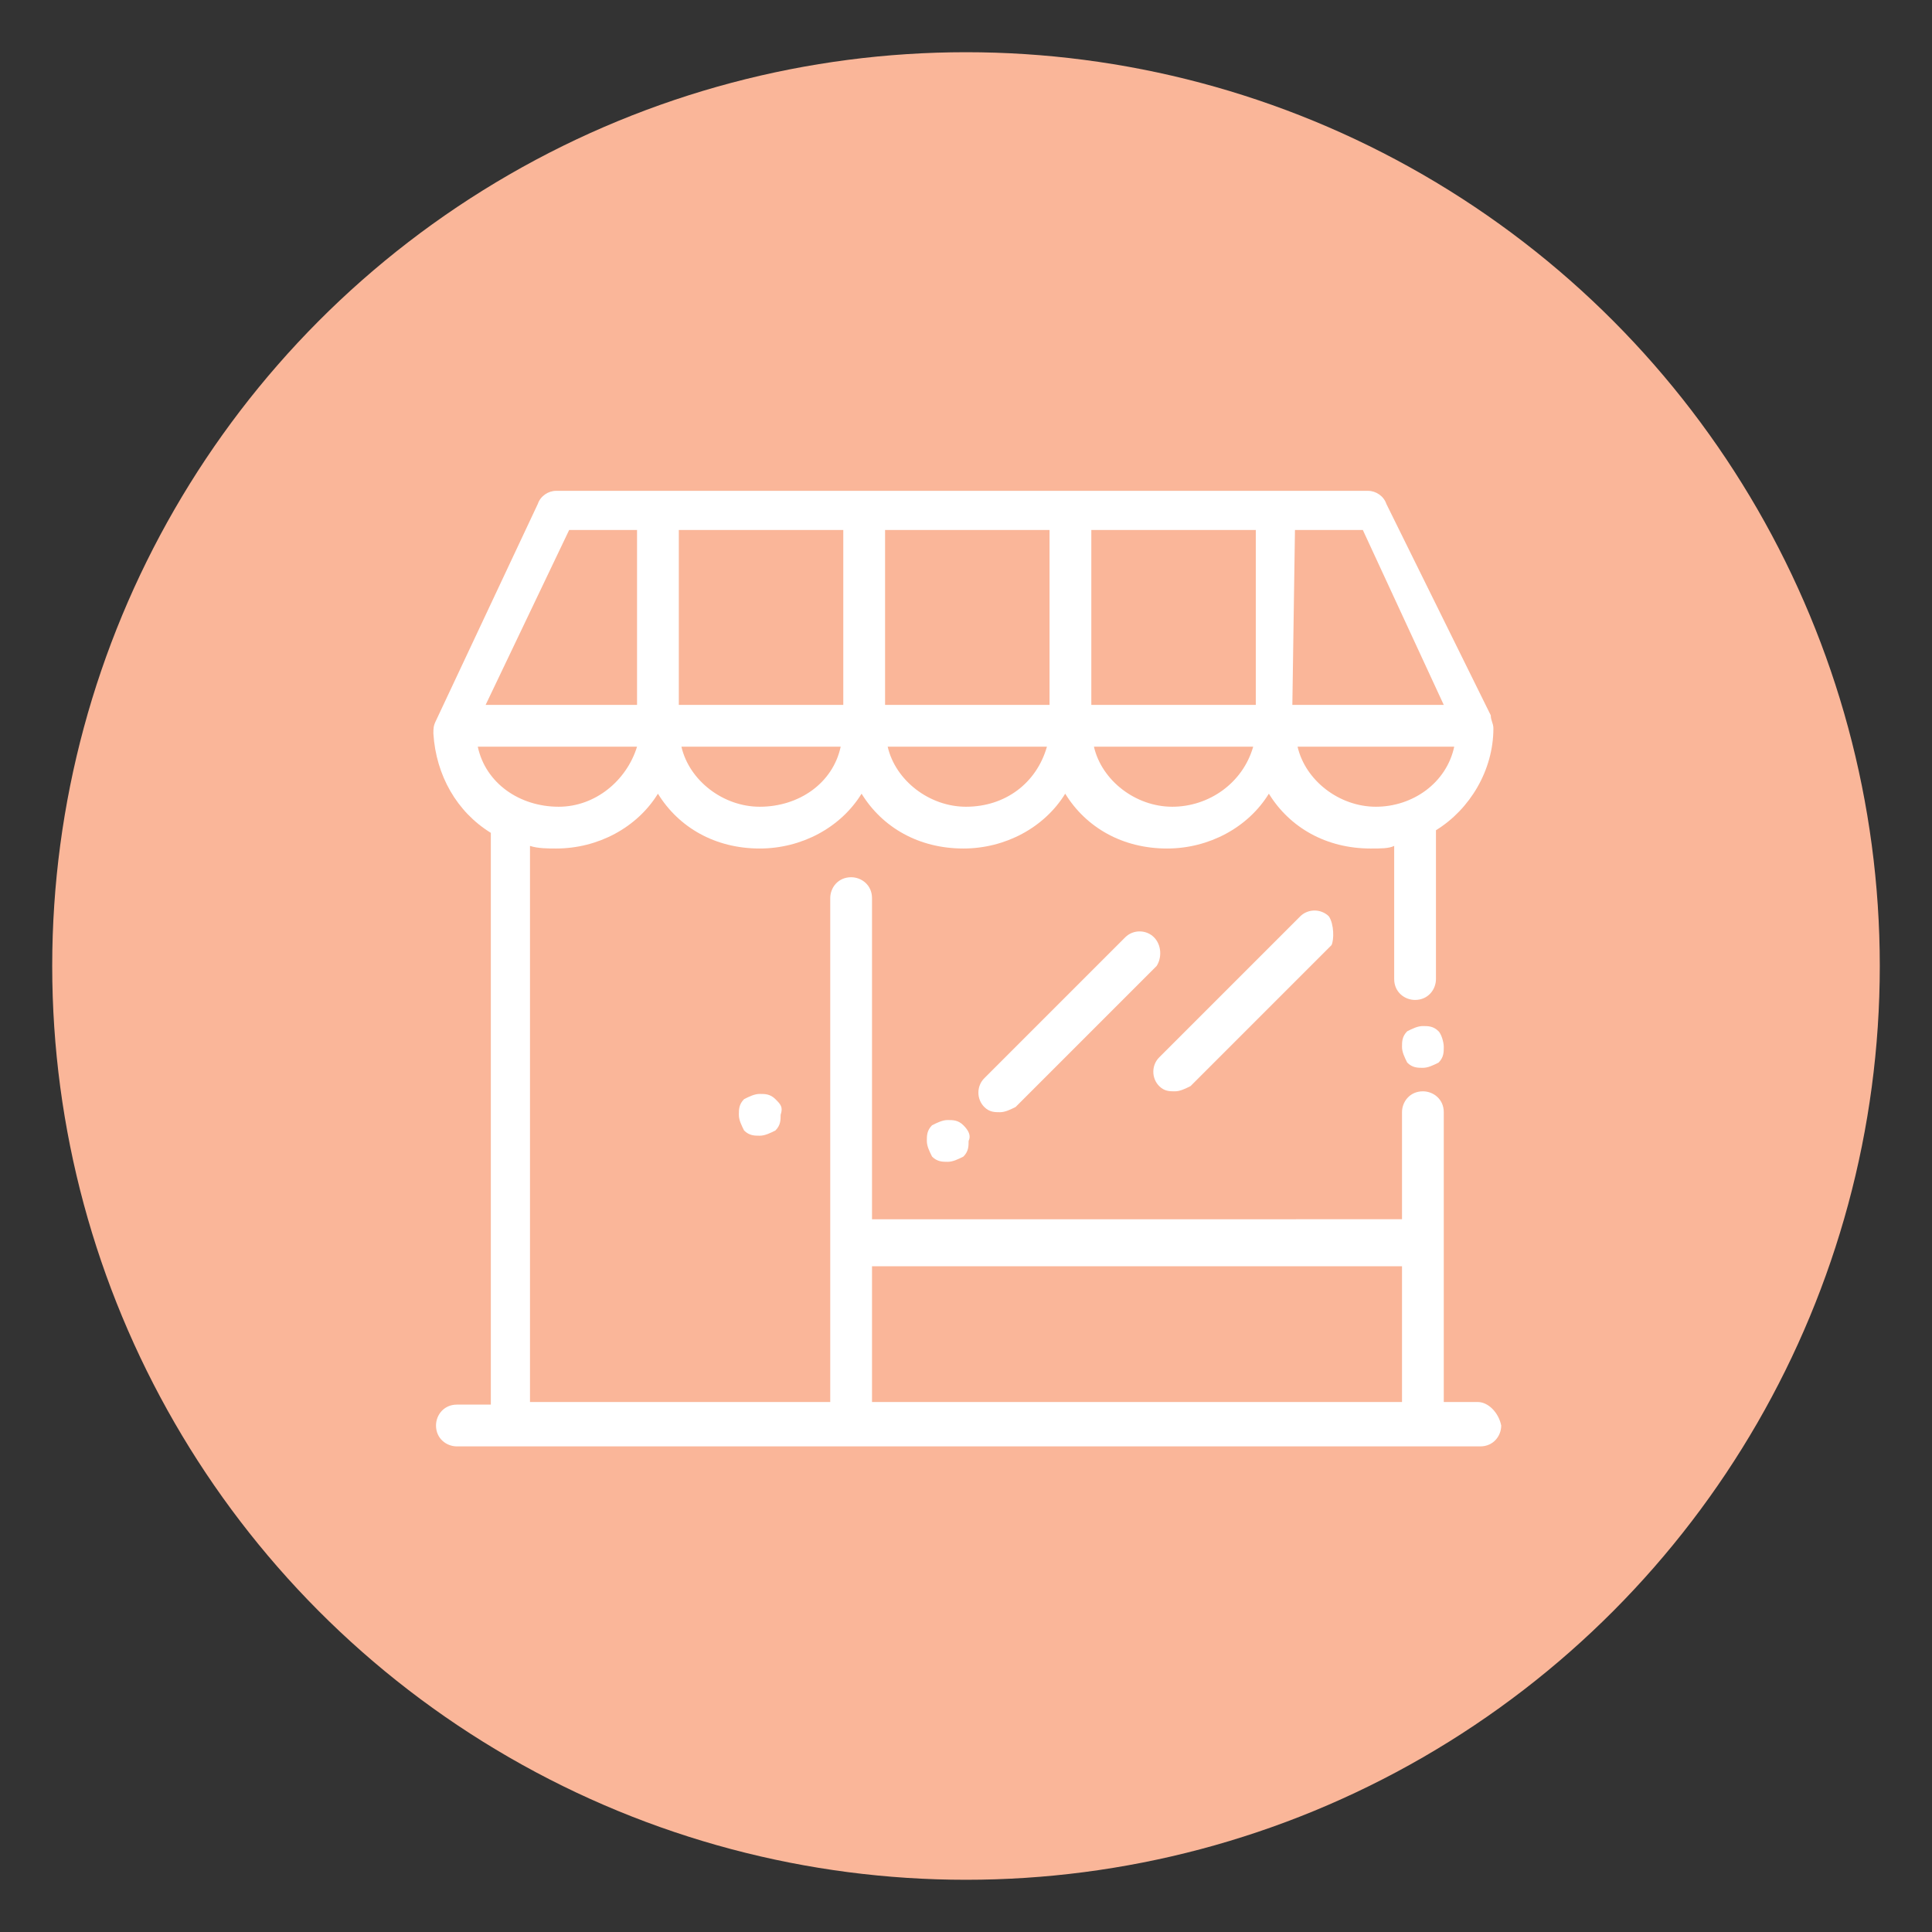 <?xml version="1.0" encoding="utf-8"?>
<!-- Generator: Adobe Illustrator 21.1.0, SVG Export Plug-In . SVG Version: 6.00 Build 0)  -->
<svg version="1.1" id="Calque_1" xmlns="http://www.w3.org/2000/svg" xmlns:xlink="http://www.w3.org/1999/xlink" x="0px" y="0px"
	 viewBox="0 0 74 74" style="enable-background:new 0 0 74 74;" xml:space="preserve">
<rect x="0" y="0" width="74" height="74" fill="#333333" stroke="none"/>
<style type="text/css">
	.st0{fill:#FFFFFF;}
	.st1{display:none;}
	.st2{display:inline;fill:#FFC240;}
	.st3{display:inline;fill:#63C9BA;}
	.st4{display:inline;}
	.st5{fill:#63C9BA;}
	.st6{fill:#FAB699;}
</style>
<g>
	<path class="st0" d="M651.2,1662.5c-0.1-0.1-0.3-0.1-0.5,0l-11.7,11.7c-0.1,0.1-0.1,0.3,0,0.5c0.1,0.1,0.2,0.1,0.2,0.1
		s0.2,0,0.2-0.1l11.7-11.7C651.3,1662.8,651.3,1662.6,651.2,1662.5z"/>
	<path class="st0" d="M639.7,1664.2c0.1,0.1,0.2,0.1,0.2,0.1s0.2,0,0.2-0.1c0.1-0.1,0.1-0.3,0-0.5l-1.2-1.2c-0.1-0.1-0.3-0.1-0.5,0
		c-0.1,0.1-0.1,0.3,0,0.5L639.7,1664.2z"/>
	<path class="st0" d="M642.7,1662.8C642.8,1662.8,642.8,1662.8,642.7,1662.8c0.2,0,0.4-0.2,0.3-0.4l-0.3-1.7c0-0.2-0.2-0.3-0.4-0.3
		s-0.3,0.2-0.3,0.4l0.3,1.7C642.4,1662.7,642.6,1662.8,642.7,1662.8z"/>
	<path class="st0" d="M638.3,1667.1L638.3,1667.1c0.2,0,0.3-0.2,0.3-0.3c0-0.2-0.2-0.3-0.3-0.3h-1.7l0,0c-0.2,0-0.3,0.2-0.3,0.3
		c0,0.2,0.2,0.3,0.3,0.3H638.3z"/>
	<path class="st0" d="M638.3,1670l-1.6,0.5c-0.2,0.1-0.3,0.2-0.2,0.4c0,0.1,0.2,0.2,0.3,0.2h0.1l1.6-0.5c0.2-0.1,0.3-0.2,0.2-0.4
		C638.7,1670,638.5,1669.9,638.3,1670z"/>
	<path class="st0" d="M646.3,1662.6L646.3,1662.6c0.2,0,0.4-0.1,0.4-0.3l0.2-1.7c0-0.2-0.1-0.4-0.3-0.4s-0.4,0.1-0.4,0.3l-0.2,1.7
		C646,1662.4,646.1,1662.6,646.3,1662.6z"/>
	<path class="st0" d="M653.7,1670.6c-0.8-1.4-2.3-2.3-3.9-2.4c-1.3-0.1-2.5,0.4-3.4,1.2c-0.9,0.9-1.5,2-1.6,3.3
		c-0.1,2.6,1.8,4.8,4.3,5l0,0c0.1,0,0.2-0.1,0.3-0.2s0.1-0.3,0-0.4c-0.5-0.7-0.7-1.6-0.7-2.4c0.1-1.1,0.5-2,1.3-2.7s1.8-1.1,2.8-1
		c0.1,0,0.2,0,0.3,0h0.1c0.1,0,0.3,0,0.3-0.1C653.8,1670.9,653.8,1670.7,653.7,1670.6z M652.7,1670.4c-1.1,0-2.2,0.4-3.1,1.2
		c-0.9,0.8-1.5,2-1.5,3.2c0,0.8,0.1,1.5,0.4,2.2c-1.8-0.5-3.1-2.2-3-4.2c0.1-1.1,0.5-2.1,1.3-2.8c0.8-0.7,1.7-1.1,2.7-1.1
		c0.1,0,0.1,0,0.2,0C650.9,1669,652,1669.5,652.7,1670.4L652.7,1670.4z"/>
	<path class="st0" d="M639.9,1670.9c0.1,0.1,0.2,0.2,0.3,0.2h0.1c0.2-0.1,0.2-0.3,0.2-0.5c-0.3-0.7-0.5-1.3-0.5-2
		c0-2.6,2.1-4.7,4.7-4.7c0.7,0,1.3,0.2,2,0.5c0.2,0.1,0.4,0,0.5-0.2s0-0.4-0.2-0.5c-0.8-0.4-1.5-0.6-2.3-0.6c-3,0-5.4,2.4-5.4,5.4
		C639.3,1669.4,639.5,1670.1,639.9,1670.9z"/>
</g>
<g class="st1">
	<path class="st2" d="M51.9,20.6c-3.5,0-15.7,2.7-23,8.3c-5.9,4.8-7,10.5-7.2,13.5c-0.1,3,0.7,5.9,2.1,7.8
		c4.4-2.7,10.1-7.4,16.4-16.1c0.3-0.4,0.9-0.5,1.2-0.2c0.4,0.3,0.5,0.8,0.2,1.2c-6.3,8.7-12,13.6-16.5,16.4
		c9.8,6.6,20.2-3.8,20.3-3.9c8.1-8.4,8-25,7.2-27C52.5,20.6,52.2,20.6,51.9,20.6z"/>
	<path class="st2" d="M37,2C17.7,2,2,17.7,2,37s15.7,35,35,35s35-15.7,35-35S56.3,2,37,2z M46.7,48.9c-2.8,2.8-8.3,6.6-14.5,6.6
		c-2.8,0-5.8-0.8-8.6-2.9l-0.1-0.1c-4.7,2.6-7.8,2.7-8,2.7l0,0c-0.5,0-0.9-0.4-0.9-0.9s0.4-0.9,0.9-0.9c0.1,0,2.7-0.2,6.9-2.4
		c-1.6-2.3-2.5-5.4-2.4-8.8c0.1-3.3,1.3-9.5,7.8-14.8c8.5-6.5,24.2-9.7,26-8.2l0,0c0.2,0.2,0.8,0.6,1,3.6
		C55.2,29.6,53.4,42.1,46.7,48.9z"/>
</g>
<g class="st1">
	<path class="st2" d="M48.2,37.1c0-6.1-4.9-11-11-11h-0.5c-6.1,0-11,4.9-11,11v10.5h22.5V37.1z M44.2,35.5c-0.1,0-0.1,0-0.2,0
		c-0.5,0-0.9-0.3-0.9-0.8c-0.4-2.6-3-4.1-5.4-4.3c-0.5,0-0.9-0.5-0.9-1s0.5-0.9,1-0.9c3,0.2,6.5,2.1,7.1,5.9
		C45.1,34.9,44.7,35.4,44.2,35.5z"/>
	<path class="st2" d="M37,2C17.7,2,2,17.7,2,37s15.7,35,35,35s35-15.7,35-35S56.3,2,37,2z M52.5,28.9l5.4-2.4c0.5-0.2,1.1,0,1.3,0.5
		s0,1.1-0.5,1.3l-5.4,2.4c-0.1,0.1-0.3,0.1-0.4,0.1c-0.4,0-0.7-0.2-0.9-0.6C51.8,29.7,52,29.1,52.5,28.9z M46.6,22.9l3-5.1
		c0.3-0.5,0.9-0.6,1.3-0.4c0.5,0.3,0.6,0.9,0.4,1.3l-3,5.1c-0.2,0.3-0.5,0.5-0.8,0.5c-0.2,0-0.3,0-0.5-0.1
		C46.5,24,46.3,23.4,46.6,22.9z M36,14.9c0-0.5,0.4-1,1-1c0.5,0,1,0.4,1,1v5.9c0,0.5-0.4,1-1,1c-0.5,0-1-0.4-1-1V14.9z M36.8,24.2
		h0.5c7.1,0,12.9,5.8,12.9,12.9v10.5c2.2,0.2,4,1.8,4.4,4h-4.4h-1.9H25.8h-1.9h-4.4c0.4-2.1,2.2-3.8,4.4-4V37.1
		C23.8,30,29.6,24.2,36.8,24.2z M23.1,17.5c0.5-0.3,1-0.1,1.3,0.4l3,5.1c0.3,0.5,0.1,1-0.4,1.3c-0.2,0.1-0.3,0.1-0.5,0.1
		c-0.3,0-0.7-0.2-0.8-0.5l-3-5.1C22.5,18.3,22.7,17.7,23.1,17.5z M14.9,26.9c0.2-0.5,0.8-0.7,1.3-0.5l5.4,2.4
		c0.5,0.2,0.7,0.8,0.5,1.3c-0.2,0.4-0.5,0.6-0.9,0.6c-0.1,0-0.3,0-0.4-0.1l-5.4-2.4C14.8,28,14.6,27.4,14.9,26.9z M13.4,37
		c0-0.5,0.4-1,1-1h5.9c0.5,0,1,0.4,1,1c0,0.5-0.4,1-1,1h-5.9C13.8,38,13.4,37.6,13.4,37z M49.7,57.8h-0.5H24.8h-0.5
		c-2.5,0-4.5-1.8-4.9-4.2h4.4h1.9h22.5h1.9h4.4C54.2,56,52.2,57.8,49.7,57.8z M59.6,38h-5.9c-0.5,0-1-0.4-1-1c0-0.5,0.4-1,1-1h5.9
		c0.5,0,1,0.4,1,1S60.2,38,59.6,38z"/>
</g>
<g class="st1">
	<path class="st2" d="M49.2,36.7c-2.7,0-5.3,1-7.3,2.8c-2.2,2-3.5,4.6-3.6,7.6c-0.3,5.2,3.2,9.8,8.1,11.1c-0.9-1.8-1.3-3.8-1.2-5.8
		c0.2-3.3,1.6-6.3,4.1-8.5c2.3-2.1,5.2-3.2,8.3-3.2l0,0c-1.9-2.3-4.7-3.7-7.8-3.9C49.6,36.7,49.4,36.7,49.2,36.7z"/>
	<path class="st2" d="M37,2C17.7,2,2,17.7,2,37s15.7,35,35,35s35-15.7,35-35S56.3,2,37,2z M40.4,14.4c0.1-0.5,0.5-0.8,1-0.8
		c0.5,0.1,0.8,0.5,0.8,1l-0.6,4.5c-0.1,0.5-0.5,0.8-0.9,0.8h-0.1c-0.5-0.1-0.8-0.5-0.8-1L40.4,14.4z M30.2,14.1c0.5-0.1,1,0.3,1,0.8
		l0.7,4.5c0.1,0.5-0.3,1-0.8,1H31c-0.4,0-0.8-0.3-0.9-0.8l-0.7-4.5C29.3,14.7,29.7,14.2,30.2,14.1z M36.2,21.5
		c2.1,0,4.1,0.5,6.2,1.5c0.5,0.2,0.6,0.8,0.4,1.2c-0.2,0.5-0.8,0.6-1.2,0.4c-1.8-0.9-3.6-1.3-5.4-1.3c-6.9,0-12.5,5.6-12.5,12.5
		c0,1.8,0.4,3.6,1.3,5.4c0.2,0.5,0,1-0.4,1.2c-0.1,0.1-0.3,0.1-0.4,0.1c-0.3,0-0.7-0.2-0.8-0.5c-1-2-1.5-4.1-1.5-6.2
		C21.9,27.9,28.3,21.5,36.2,21.5z M19.6,19.6c0.4-0.4,0.9-0.4,1.3,0l3.2,3.2c0.4,0.4,0.4,0.9,0,1.3c-0.2,0.2-0.4,0.3-0.6,0.3
		s-0.5-0.1-0.6-0.3l-3.2-3.2C19.2,20.5,19.2,20,19.6,19.6z M13.6,31c0-0.5,0.4-0.9,0.9-0.9l0,0H19c0.5,0,0.9,0.4,0.9,0.9
		s-0.4,0.9-0.9,0.9l0,0h-4.5C14,31.9,13.6,31.5,13.6,31z M19.7,41.4l-4.3,1.3c-0.1,0-0.2,0-0.3,0c-0.4,0-0.8-0.3-0.9-0.7
		c-0.1-0.5,0.1-1,0.6-1.1l4.3-1.3c0.5-0.1,1,0.1,1.1,0.6C20.5,40.7,20.2,41.2,19.7,41.4z M21.8,52.3c-0.2,0-0.5-0.1-0.6-0.3
		c-0.4-0.4-0.4-0.9,0-1.3l31.1-31.1c0.4-0.4,0.9-0.4,1.3,0c0.4,0.4,0.4,0.9,0,1.3L22.4,52C22.3,52.2,22,52.3,21.8,52.3z M60.2,42.3
		c-0.2,0.3-0.5,0.4-0.9,0.4l-0.4-0.1c-0.3-0.1-0.6-0.1-0.8-0.1c-2.8-0.2-5.5,0.8-7.6,2.7s-3.3,4.5-3.5,7.3c-0.1,2.3,0.5,4.5,1.8,6.5
		c0.2,0.3,0.2,0.7,0,1s-0.5,0.4-0.8,0.4h-0.1C41,59.8,36,53.9,36.3,47.1c0.2-3.4,1.7-6.5,4.2-8.8s5.8-3.4,9.2-3.3
		c4.3,0.2,8.2,2.6,10.4,6.4C60.4,41.6,60.4,42,60.2,42.3z"/>
</g>
<g class="st1">
	<path class="st2" d="M54.9,27.2c-1.3-2.3-5.1-7.3-6.8-9.4c-1.6,2.1-5.5,7.2-6.8,9.4l-0.1,0.3c-1.3,2.2-3.6,6.3-1.1,11.1
		c1.9,3.6,5.4,5.2,8,5.2c2.5,0,6.1-1.6,8-5.2c2.5-4.8,0.2-8.9-1.1-11.1L54.9,27.2z M46.9,41.3c-0.1,0-0.1,0-0.2,0
		c-4.3-1.2-5.2-5.7-5-8c0-0.4,0.4-0.7,0.7-0.7c0.4,0,0.7,0.4,0.7,0.7c0,0.2-0.2,5.4,4,6.6c0.4,0.1,0.6,0.5,0.5,0.9
		C47.5,41.1,47.2,41.3,46.9,41.3z"/>
	<path class="st2" d="M32.6,40.3c-1.3-2.3-5.1-7.3-6.8-9.4c-1.6,2.1-5.5,7.2-6.8,9.4l-0.1,0.3c-1.3,2.2-3.6,6.3-1.1,11.1
		c1.9,3.6,5.4,5.2,8,5.2c2.5,0,6.1-1.6,8-5.2c2.5-4.8,0.2-8.9-1.1-11.1L32.6,40.3z M24.5,54.3c-0.1,0-0.1,0-0.2,0
		c-4.3-1.2-5.2-5.7-5-8c0-0.4,0.3-0.7,0.7-0.7c0.4,0,0.7,0.4,0.7,0.7c0,0.2-0.2,5.4,4,6.6c0.4,0.1,0.6,0.5,0.5,0.9
		C25.1,54.1,24.8,54.3,24.5,54.3z"/>
	<path class="st2" d="M37,2C17.7,2,2,17.7,2,37s15.7,35,35,35s35-15.7,35-35S56.3,2,37,2z M35.5,52.5c-2.2,4.3-6.5,6.2-9.6,6.2
		c-3.2,0-7.4-1.9-9.6-6.2c-3-5.7-0.2-10.5,1.1-12.9l0.1-0.3c1.7-3,7.4-10.3,7.7-10.6c0.4-0.5,1.1-0.5,1.5,0c0.2,0.3,6,7.6,7.7,10.6
		l0.1,0.3C35.7,41.9,38.4,46.7,35.5,52.5z M57.8,39.4c-2.2,4.3-6.5,6.2-9.6,6.2c-3.2,0-7.4-1.9-9.6-6.2c-3-5.7-0.2-10.5,1.1-12.9
		l0.1-0.3c1.7-3,7.4-10.3,7.7-10.6c0.4-0.5,1.1-0.5,1.5,0c0.2,0.3,6,7.6,7.7,10.6l0,0l0.1,0.3C58,28.9,60.8,33.7,57.8,39.4z"/>
</g>
<g class="st1">
	<path class="st3" d="M30.5,45.5c-0.2,0.3-0.3,0.5-0.5,0.8c-0.1,0.1-0.1,0.2-0.2,0.4c0.6,0.2,1.3,0.4,1.9,0.6c0.6,0.2,1.2,0.2,1.9,0
		s1.4-0.4,2.1-0.6c1.4-0.4,2.8-0.4,4.1,0.3c0.3,0.2,0.7,0.3,1,0.4c1.2,0.3,2.3-0.4,3.4-0.6c-0.1-0.2-0.2-0.3-0.2-0.4
		c-1.3-2.1-2.5-4.1-3.8-6.2c-0.5-0.8-0.8-1.8-0.8-2.8c0-0.2,0-0.5,0-0.7L30.5,45.5z"/>
	<path class="st3" d="M41.9,22.2c0.8,0,1.5-0.7,1.4-1.5c0-0.8-0.7-1.4-1.4-1.4c-0.8,0-1.5,0.6-1.5,1.5
		C40.4,21.6,41.1,22.2,41.9,22.2z"/>
	<path class="st3" d="M32.9,20.3c1.2,0,2.2-1,2.1-2.2c0-1.2-1-2.2-2.2-2.1c-1.2,0-2.2,1-2.1,2.2C30.7,19.3,31.7,20.3,32.9,20.3z"/>
	<path class="st3" d="M31,41c0.4-0.6,0.7-1.2,1.1-1.8c0.4-0.7,0.6-1.4,0.6-2.1c0-2.1,0-4.3,0-6.4c0-0.3-0.1-0.6-0.2-0.9
		c-0.3-0.7-0.7-1.4-1-2.1c-0.6-1.3,0.2-2.5,1.6-2.5c2.7,0,5.4,0,8.1,0c1.4,0,2.2,1.3,1.6,2.6c0,0,0,0.1-0.1,0.1
		c-0.6,0.9-0.9,1.8-1.1,2.7l19.2-19.2C54.5,5.5,46.2,2,37,2C17.7,2,2,17.7,2,37c0,9.2,3.5,17.5,9.3,23.7L31,41z M41.9,17.4
		c1.9,0,3.4,1.5,3.4,3.4s-1.5,3.4-3.4,3.4s-3.4-1.5-3.4-3.4S40,17.4,41.9,17.4z M32.8,14c2.3,0,4.2,1.8,4.2,4.1s-1.8,4.1-4.1,4.1
		s-4.2-1.8-4.2-4.1S30.6,14,32.8,14z"/>
	<path class="st3" d="M34.6,37.4l4.9-4.9c0-0.1,0-0.2,0-0.4c0-2.8-0.2-2.1,1.1-4.7c0.1-0.1,0.1-0.3,0.2-0.5c-2.5,0-5,0-7.5,0
		c0.3,0.6,0.6,1.2,0.9,1.7c0.3,0.6,0.5,1.3,0.5,2c0,2.2,0,4.4,0,6.5C34.6,37.4,34.6,37.4,34.6,37.4z"/>
	<path class="st3" d="M24.3,58.1c0.1,0,0.3,0,0.4,0c4.1,0,8.1,0,12.2,0s8.3,0,12.4,0c0.4,0,0.7-0.1,1-0.5c0.2-0.4,0.1-0.7-0.1-1
		c-1.6-2.6-3.2-5.2-4.8-7.9c-0.2-0.3-0.3-0.3-0.6-0.2c-0.5,0.2-1,0.3-1.5,0.5c-1.4,0.5-2.8,0.5-4.2-0.1c-0.2-0.1-0.4-0.2-0.6-0.2
		c-0.6-0.2-1.1-0.3-1.7-0.1c-0.7,0.2-1.4,0.3-2.1,0.5c-1.5,0.5-3,0.5-4.4-0.1c-0.4-0.1-0.8-0.2-1.2-0.4c-0.4-0.1-0.5,0-0.7,0.3
		c-1.2,2-2.5,4.1-3.7,6.1c-0.4,0.6-0.7,1.2-1.1,1.8C23.3,57.3,23.7,58,24.3,58.1z"/>
	<path class="st3" d="M41.4,34.6c0,0.9,0,1.7,0,2.6c0,0.7,0.2,1.4,0.6,2c3.3,5.5,6.6,10.9,10,16.4c0.7,1.1,0.7,2.2,0,3.3
		c-0.6,0.8-1.4,1.2-2.5,1.2c-4.1,0-8.3,0-12.4,0s-8.3,0-12.4,0c-1.5,0-2.7-1-2.9-2.5c-0.1-0.7,0.1-1.3,0.5-1.9
		c0.9-1.4,1.7-2.9,2.6-4.3L13.3,62.7C19.5,68.5,27.8,72,37,72c19.3,0,35-15.7,35-35c0-9.2-3.5-17.5-9.3-23.7L41.4,34.6z"/>
</g>
<g class="st1">
	<path class="st3" d="M12.7,62.1l8.8-8.8c-0.8-1.1-1.5-2.4-2.1-3.8c-3.3-8.7,1.4-18.6,10.2-21.5c0.3-0.1,0.4-0.3,0.4-0.6
		c0-0.5,0-0.9,0-1.4c0.1-1.6,1.3-2.8,3-2.8c0.3,0,0.6,0,0.9,0c0-0.7,0-1.3,0-2c-0.3,0-0.6,0-0.9,0c-0.6,0-1-0.4-1-1
		c0-1.9,0-3.8,0-5.8c0-0.5,0.3-0.8,0.7-1c1.5,0,3,0,4.5,0c0.5,0.3,0.7,0.8,0.7,1.4c0,0.5,0,1,0,1.4c0,0.4,0,0.7,0,1.1
		c0.7,0,1.4,0,2.1,0c0.5-1.2,1.5-1.9,2.6-2.5s2.2-0.9,3.4-1.1c0.8-0.1,1.5-0.2,2.3-0.3c0.9,0,1.7,0,2.6,0c0.8,0.1,1.5,0.2,2.3,0.3
		c1.4,0.2,2.7,0.6,3.9,1.4c0.5,0.3,1,0.6,1.3,1.1c0,0,0,0.1,0.1,0.1l3.7-3.7C55.8,6.1,46.9,2,37,2C17.7,2,2,17.7,2,37
		C2,46.9,6.1,55.8,12.7,62.1z"/>
	<path class="st3" d="M34,15.6c0,1.3,0,2.6,0,3.9c0.6,0,1.3,0,1.9,0c0-1.3,0-2.6,0-3.9C35.2,15.6,34.6,15.6,34,15.6z"/>
	<path class="st3" d="M32,26.1c0,0.4,0,0.9,0,1.4c2-0.4,3.9-0.4,5.8,0c0-0.5,0-0.9,0-1.3c0-0.5-0.4-0.9-1-0.9c-1.3,0-2.6,0-3.9,0
		C32.5,25.3,32.1,25.6,32,26.1z"/>
	<path class="st3" d="M20.3,43.8c0,3,0.9,5.8,2.5,8.2l1.4-1.4c-0.7-1.2-1.3-2.4-1.6-3.8c-0.2-0.8-0.3-1.6-0.4-2.4l0,0
		c0-0.2,0-0.4,0-0.6c0-0.5,0.4-0.9,0.9-1c0.5,0,0.9,0.3,1,0.9c0.1,0.8,0.1,1.7,0.3,2.5c0.2,1,0.6,2,1.2,2.9l17.5-17.5
		c-2.3-1.6-5.2-2.5-8.2-2.5C26.8,29.2,20.3,35.8,20.3,43.8z"/>
	<path class="st3" d="M49.5,43.8c0-4-1.6-7.6-4.2-10.3L27.4,51.4c1.7,1.7,4,2.8,6.4,3c0.3,0,0.7,0,1,0.1c0.6,0,1,0.4,1,1
		s-0.4,1-1.1,1c-3.3,0-6.5-1.4-8.8-3.7l-1.4,1.4c2.7,2.6,6.3,4.3,10.3,4.2C43,58.4,49.6,51.8,49.5,43.8z"/>
	<path class="st3" d="M55,16.5c-3.2-1.2-6.4-1.2-9.7-0.4c-1,0.2-2,0.6-2.9,1.3c-1,0.8-1,1.5,0,2.2c0.5,0.3,1,0.6,1.6,0.9
		c1.8,0.7,3.6,0.9,5.3,0.9c1.6,0,2.9-0.1,4.2-0.5c0.2,0,0.3-0.1,0.4-0.1l3-3c-0.1-0.1-0.2-0.3-0.4-0.4C56.1,17,55.6,16.7,55,16.5z"
		/>
	<path class="st3" d="M64.1,14.8l-5.4,5.4c-0.1,0.1-0.2,0.3-0.3,0.4c-0.2,0.2-0.4,0.3-0.6,0.4L46.6,32.2c1.1,1.1,2,2.3,2.8,3.7
		c4.5,8,1.3,18.4-6.9,22.6c-6.7,3.4-14.4,2-19.3-2.9l-8.5,8.5c6,5,13.8,7.9,22.2,7.9c19.3,0,35-15.7,35-35
		C72,28.6,69,20.8,64.1,14.8z"/>
	<path class="st3" d="M47.3,23.2c-1.6-0.2-3.2-0.5-4.6-1.2c-1.1-0.5-2.1-1.2-2.7-2.4c0-0.1-0.1-0.1-0.2-0.2c-0.6,0-1.3,0-1.9,0
		C37.8,20,38,20.6,37.6,21c-0.5,0.5-1.1,0.2-1.6,0.3c0,0.6,0,1.2,0,1.9c0.3,0,0.6,0,0.9,0c1.7,0,2.9,1.2,3,2.9c0,0.5,0,0.9,0,1.4
		c0,0.3,0.1,0.4,0.4,0.5c1.6,0.5,3,1.3,4.3,2.3l7.1-7.1C50.2,23.4,48.8,23.4,47.3,23.2z"/>
</g>
<g class="st1">
	<path class="st3" d="M35.8,19.8c-0.3,0-0.5,0-0.8,0c0,1.4,0,2.7,0,4c1.3,0,2.6,0,4,0c0-0.2,0-0.4,0-0.6c0-1.4,0-2.9,0-4.3
		c0-0.8,0.4-1.1,1.2-1.1c0.6,0,1.2,0,1.8,0c1.3,0,2.2,0.6,2.8,1.7c0.1,0.1,0.2,0.3,0.4,0.3c0.3,0,0.6,0,0.9,0c0-0.2,0-0.4,0-0.6
		c-0.3-2-2-3.4-4-3.5c-3.9,0-7.8,0-11.7,0c-0.1,0-0.3,0-0.4,0c0,0.7,0,1.3,0,2c0.2,0,0.4,0,0.6,0c1.8,0,3.5,0,5.3,0
		c0.8,0,1.2,0.3,1.2,1C37,19.5,36.6,19.8,35.8,19.8z"/>
	<path class="st3" d="M44.1,30c0,0.7,0,1.4,0,2.1c0,0.4,0.1,0.6,0.4,0.8c3.4,2,5.7,4.9,6.4,8.8c0.2,0.8,0.2,1.7,0.2,2.6
		c0,3.9,0,7.8,0,11.7c0,2.7-1.7,4.3-4.3,4.3c-6.5,0-13.1,0-19.6,0c-2.6,0-4.3-1.7-4.3-4.3c0-1.6,0-3.2,0-4.8L12.3,61.8
		C18.6,68.1,27.3,72,37,72c19.3,0,35-15.7,35-35c0-9.7-3.9-18.4-10.2-24.7L44.1,30z"/>
	<path class="st3" d="M10.4,59.7l12.5-12.5c0-1,0-2,0-3c0-5,2.3-8.8,6.5-11.4c0.4-0.2,0.5-0.4,0.5-0.9c0-1.7,0-3.3,0-5
		c-0.1-1.8,0.8-3.2,3-3.1c0-1.3,0-2.6,0-4c-0.4,0-0.8,0-1.2,0c-0.9,0-1.8,0-2.7,0c-0.8,0-1.1-0.3-1.1-1.1c0-1.3,0-2.5,0-3.8
		c0-0.8,0.3-1.1,1.1-1.1c4.4,0,8.7,0,13.1,0c3.4,0,5.9,2.7,6,6c0,0.3,0,0.7,0,1c0,0.6-0.4,1-1,1c-1,0-2.1,0-3.1,0
		c-0.5,0-0.9-0.3-1-0.9c-0.2-1-0.3-1.2-1.4-1.2c-0.2,0-0.4,0-0.6,0c0,1.4,0,2.7,0,4c0.1,0,0.3,0,0.4,0c1.4,0,2.3,0.9,2.5,2.2
		l15.7-15.7C53.6,5.2,45.7,2,37,2C17.7,2,2,17.7,2,37C2,45.7,5.2,53.6,10.4,59.7z"/>
	<path class="st3" d="M32,26.6c0,1.2,0,2.5,0,3.7c0,0.4,0,0.9,0,1.4c2.4-0.7,4.7-0.9,7-0.6l3-3.1c0-0.5,0-1,0-1.5s-0.3-0.6-0.7-0.6
		c-2.9,0-5.8,0-8.7,0C32.1,25.9,32,26,32,26.6z"/>
	<path class="st3" d="M42.3,42.7c-2.7,0.3-4.8,2.8-4.8,5.6c0,2.7,2.2,5.1,4.9,5.4c1.3,0.1,2.6,0.1,3.9,0.1c0.9,0,1.9,0,2.9,0
		c0-0.2,0-0.3,0-0.4c0-3.2,0-6.4,0-9.6c0-0.2,0-0.5,0-0.7c0-0.3-0.1-0.4-0.4-0.4c-0.6,0-1.1,0-1.7,0C45.4,42.6,43.8,42.5,42.3,42.7z
		"/>
	<path class="st3" d="M24.9,56.2c0,1.1,0.9,2,2,2c6.8,0,13.5,0,20.3,0c1.3,0,2.2-1.2,1.9-2.5c-2,0-4,0-6,0c-3.8,0-7-2.9-7.5-6.5
		c-0.5-3.8,1.9-7.4,5.6-8.3c0.7-0.2,1.4-0.2,2.1-0.3c1.8,0,3.5,0,5.4,0c-0.1-0.2-0.1-0.4-0.2-0.6c-1.2-2.9-3.2-4.8-6.1-5.9
		c-0.6-0.2-1.2-0.4-1.8-0.5L24.9,49.2C24.9,51.5,24.9,53.9,24.9,56.2z"/>
	<path class="st3" d="M24.9,43.5c0,0.5,0,1.1,0,1.6L37,33c-2,0-4,0.4-5.9,1.3C27.2,36.1,25.1,39.3,24.9,43.5z"/>
</g>
<g class="st1">
	<path class="st3" d="M43.3,30.7h6.6c0.2,0,0.3,0.2,0.3,0.3v1c0,0.2-0.1,0.3-0.3,0.3h-5.7V36H49c0.2,0,0.3,0.2,0.3,0.3v1
		c0,0.2-0.2,0.3-0.3,0.3h-4.8v3.9h5.7c0.2,0,0.3,0.2,0.3,0.3v1c0,0.2-0.1,0.3-0.3,0.3h-7.3c-0.2,0-0.3-0.2-0.3-0.3V31.7l-5.4,5.4v6
		c0,0.2-0.2,0.3-0.3,0.3h-1.2c-0.2,0-0.3-0.2-0.3-0.3V39l-3.4,3.4L32,43c0.1,0.2,0,0.5-0.3,0.5h-1L12.3,61.8
		C18.6,68.1,27.3,72,37,72c19.3,0,35-15.7,35-35c0-9.7-3.9-18.4-10.2-24.7L43.3,30.7z M61.1,43.4h-1.4c-0.1,0-0.3-0.1-0.3-0.2
		l-2.8-4.6h-0.1l-2.8,4.6c-0.1,0.1-0.2,0.2-0.3,0.2H52c-0.3,0-0.5-0.3-0.3-0.5l3.7-6l-3.6-5.7c-0.1-0.2,0-0.5,0.3-0.5h1.5
		c0.1,0,0.3,0.1,0.3,0.2l2.5,4.3h0.1l2.6-4.3c0-0.1,0.1-0.2,0.3-0.2h1.5c0.3,0,0.5,0.3,0.3,0.5l-3.6,5.7l3.7,6
		C61.5,43.2,61.4,43.4,61.1,43.4z"/>
	<polygon class="st3" points="36.9,33.1 37.6,32.4 36.9,32.4 	"/>
	<polygon class="st3" points="26,34.2 23.7,39.1 28.3,39.1 	"/>
	<path class="st3" d="M10.4,59.7L29.1,41L29,40.7h-6l-1.1,2.5c-0.1,0.1-0.2,0.3-0.4,0.3h-1.1c-0.3,0-0.4-0.2-0.3-0.5l5.6-12.2
		c0.1-0.1,0.2-0.2,0.3-0.2h0.2c0.1,0,0.3,0.1,0.3,0.2l4,8.8l4.6-4.6v-2.5h-3c-0.2,0-0.3-0.2-0.3-0.3v-1c0-0.2,0.1-0.3,0.3-0.3h7.2
		l20.4-20.4C53.6,5.2,45.7,2,37,2C17.7,2,2,17.7,2,37C2,45.7,5.2,53.6,10.4,59.7z M12.6,31.1c0-0.2,0.1-0.3,0.3-0.3h1.2
		c0.2,0,0.3,0.2,0.3,0.3v10.7h4.9c0.2,0,0.3,0.2,0.3,0.3v1c0,0.2-0.1,0.3-0.3,0.3h-6.5c-0.2,0-0.3-0.2-0.3-0.3L12.6,31.1L12.6,31.1z
		"/>
</g>
<g class="st1">
	<g class="st4">
		<circle class="st5" cx="37" cy="37" r="35"/>
	</g>
	<g class="st4">
		<g>
			<path class="st0" d="M46.4,15.3c0.8,0.3,1.3,0.9,1.5,1.7c0.5,1.6,1.1,3.3,1.6,4.9c0.3,1-0.1,2-1.1,2.3c-1.4,0.5-2.8,0.9-4.1,1.4
				c-0.8,0.3-1.7-0.1-2.1-0.8c-0.4-0.7-0.3-1.6,0.3-2.2c0.2-0.2,0.4-0.3,0.6-0.4c0.2-0.1,0.4-0.2,0.6-0.3c-0.8-0.2-1.6-0.5-2.4-0.7
				c-3.6-0.8-7.2-0.7-10.7,0.7c-1.2,0.4-2.2,1.1-3.2,2c-0.6,0.5-1.3,0.6-2,0.3c-0.7-0.3-1.1-1-1-1.7c0-0.5,0.3-1,0.7-1.3
				c1.6-1.5,3.5-2.4,5.5-3.1c4.6-1.4,9.2-1.3,13.7,0.3c0.1,0,0.1,0,0.3,0.1c-0.1-0.2-0.1-0.4-0.2-0.5c-0.4-1.2,0-2.1,1.2-2.5
				c0,0,0,0,0.1,0C45.9,15.3,46.1,15.3,46.4,15.3z"/>
			<path class="st0" d="M30.3,52c1.4,0.6,2.7,0.9,4.1,1.1c2.9,0.4,5.7,0.2,8.5-0.8c1.4-0.5,2.6-1.2,3.7-2.2c0.8-0.7,1.9-0.7,2.6,0.1
				c0.7,0.8,0.6,1.9-0.2,2.6c-1.9,1.7-4.1,2.8-6.6,3.4c-4.3,1-8.5,0.9-12.6-0.5c-0.1,0-0.2-0.1-0.3-0.1c0.1,0.3,0.2,0.5,0.2,0.7
				c0.3,1-0.2,2-1.1,2.3c-1,0.3-2-0.2-2.3-1.2c-0.6-1.8-1.2-3.5-1.8-5.3c-0.3-1,0.2-2,1.2-2.3c1.8-0.6,3.5-1.2,5.3-1.7
				c1.1-0.4,2.1,0.1,2.4,1.1c0.3,1-0.2,2-1.3,2.3C31.5,51.6,30.9,51.8,30.3,52z"/>
		</g>
		<g>
			<path class="st0" d="M62.2,30.3c0-0.6,0-1.1,0-1.7c0-0.3-0.2-0.6-0.4-0.7c-0.2-0.2-0.4-0.2-0.7-0.2c-2.9,0-5.8,0-8.3,0h-1.6h-1.6
				h-2.7h-2.7h-6c-0.7,0-1,0.3-1,1.1v1.4c0,1.5,0,3.1,0,4.6c0,0.8,0.1,1.6,0.2,2.4c0.3,1.5,0.8,2.9,1.6,4.1c0.7,1.2,1.7,2.3,2.8,3.2
				c2.2,1.8,5,2.8,7.9,2.8c1.3,0,2.6-0.2,3.9-0.6c2.4-0.8,4.6-2.3,6.1-4.4c1.6-2.1,2.4-4.5,2.5-7.1C62.3,33.6,62.3,31.9,62.2,30.3z
				 M43.4,39.4c1.5,1.5,2.9,4,3.1,5.7c-1.8-0.6-3.4-1.6-4.7-3c-1.4-1.5-2.3-3.2-2.7-5.3C40.8,37.3,42.2,38.1,43.4,39.4z M38.9,33.4
				c0-0.1,0-0.3,0-0.4h0.6h0.7c1.1,0,2.2,0,3.3,0l0,0l0,0c0.1,0,0.1,0,0.2,0c0.4-0.1,0.7-0.4,0.7-0.9c0-0.4-0.3-0.8-0.7-0.8
				c-0.1,0-0.2,0-0.2,0l0,0l0,0c-1.1,0-2.2,0-3.3,0h-0.7h-0.6v-1.7h21.5v1.7h-1.1h-3.4l0,0c0,0,0,0-0.1,0s-0.1,0-0.1,0
				c-0.5,0-0.8,0.4-0.8,0.9s0.3,0.8,0.8,0.9h0.1c0,0,0,0,0.1,0l0,0h3.6h0.9c0,0.1,0,0.3,0,0.4c0,0.5,0,1.1,0,1.6
				c-4,1.1-6.8,3.5-8.5,7.3c-0.4,1-0.7,2-0.9,3.2c-0.4,0.1-0.9,0.1-1.4,0.1s-1,0-1.4-0.1v-0.1c-0.1-0.3-0.1-0.7-0.2-1
				c-0.8-3.3-2.6-5.9-5.4-7.8c-1.1-0.7-2.4-1.3-3.8-1.6C38.9,34.4,38.9,33.9,38.9,33.4z M60.3,36.8c-0.3,1.7-1,3.1-2,4.5
				c-0.8,1-1.7,1.8-2.7,2.5c-0.8,0.5-1.7,1-2.7,1.3c0.4-1.8,1.1-3.3,2.2-4.7C56.5,38.6,58.2,37.5,60.3,36.8z"/>
			<path class="st0" d="M31.4,31.9c0-0.4,0-0.9,0-1.3c0-0.2-0.1-0.4-0.3-0.6c-0.2-0.1-0.3-0.1-0.5-0.1c-2.3,0-4.6,0-6.6,0h-1.2h-1.2
				h-2.2h-2.2h-4.7c-0.6,0-0.8,0.3-0.8,0.8v1.1c0,1.2,0,2.4,0,3.6c0,0.6,0.1,1.3,0.2,1.9c0.2,1.2,0.7,2.2,1.3,3.2s1.3,1.8,2.2,2.5
				c1.8,1.4,3.9,2.2,6.2,2.2c1,0,2-0.2,3-0.5c1.9-0.6,3.6-1.8,4.8-3.4c1.2-1.6,1.9-3.5,2-5.5C31.5,34.4,31.4,33.1,31.4,31.9z
				 M16.7,39c1.2,1.2,2.3,3.1,2.5,4.5c-1.4-0.4-2.7-1.2-3.7-2.3c-1.1-1.2-1.8-2.6-2.1-4.2C14.6,37.3,15.7,38,16.7,39z M13.1,34.3
				c0-0.1,0-0.2,0-0.3h0.5h0.6c0.9,0,1.7,0,2.6,0l0,0l0,0c0.1,0,0.1,0,0.2,0c0.3-0.1,0.6-0.3,0.6-0.7c0-0.3-0.2-0.6-0.6-0.7
				c-0.1,0-0.1,0-0.2,0l0,0l0,0c-0.9,0-1.7,0-2.6,0h-0.5h-0.5v-1.4H30v1.4h-0.9h-2.7l0,0l0,0h-0.1c-0.4,0-0.6,0.3-0.6,0.7
				s0.3,0.6,0.6,0.7h0.1l0,0l0,0h2.9H30c0,0.1,0,0.2,0,0.3c0,0.4,0,0.8,0,1.2c-3.1,0.8-5.4,2.8-6.7,5.7c-0.3,0.8-0.6,1.6-0.7,2.5
				c-0.3,0-0.7,0.1-1.1,0.1s-0.8,0-1.1-0.1v-0.1c0-0.3-0.1-0.5-0.1-0.8c-0.6-2.6-2-4.6-4.3-6.1c-0.9-0.6-1.9-1-3-1.3
				C13.1,35.1,13.1,34.7,13.1,34.3z M29.9,36.9c-0.3,1.3-0.8,2.5-1.6,3.5c-0.6,0.8-1.3,1.4-2.1,1.9c-0.6,0.4-1.4,0.8-2.1,1
				c0.3-1.4,0.8-2.6,1.7-3.7C26.9,38.4,28.3,37.5,29.9,36.9z"/>
		</g>
	</g>
</g>
<g>
	<g>
		<circle class="st6" cx="37" cy="37" r="35"/>
	</g>
</g>
<g class="st1">
	<g class="st4">
		<g>
			<circle class="st5" cx="37" cy="37" r="35"/>
		</g>
	</g>
	<g class="st4">
		<path class="st0" d="M28.8,49.6c-0.4-0.3-0.8-0.5-1.2-0.6c-0.2,0-0.3-0.1-0.5-0.1s-0.3,0-0.4-0.1c-0.4-0.2-0.7-0.6-0.7-1.1
			c0-0.6,0.5-1.1,1.1-1.1h0.1c0.6,0,1.1,0.5,1.1,1.1c0,0.5,0.4,0.8,0.8,0.8c0.5,0,0.8-0.4,0.8-0.8c0-1.2-0.8-2.2-1.9-2.6v-0.6
			c0-0.5-0.4-0.8-0.8-0.8s-0.8,0.4-0.8,0.8v0.6c-1.2,0.3-2.1,1.4-2.1,2.7c0,1.2,0.7,2.2,1.8,2.6c0.3,0.1,0.6,0.1,0.8,0.1
			c0.1,0,0.2,0,0.3,0c0.2,0,0.4,0.1,0.6,0.3c0.4,0.3,0.6,0.6,0.6,1c0,0.7-0.5,1.2-1.2,1.2h-0.1c-0.7,0-1.2-0.5-1.2-1.2
			c0-0.5-0.4-0.8-0.8-0.8s-0.8,0.4-0.8,0.8c0,1.3,0.9,2.5,2.2,2.8v0.8c0,0.5,0.4,0.8,0.8,0.8s0.8-0.4,0.8-0.8v-0.9
			c1.2-0.4,2-1.4,2-2.7C30.1,51,29.6,50.2,28.8,49.6z"/>
		<path class="st0" d="M47.6,38.4c0.1-0.3,0.2-1.1,0.2-1.9c0-0.8-0.1-1.6-0.2-1.9c0.1-0.3,0.2-1.1,0.2-1.9c0-0.9-0.1-1.7-0.2-2
			c0-3-5.5-4.6-10.6-4.6s-10.6,1.6-10.6,4.6c0,0.3-0.2,1.1-0.2,2c0,0.8,0.1,1.6,0.2,1.9c-0.1,0.3-0.2,1.1-0.2,1.9
			c0,0.8,0.1,1.6,0.2,1.9c0,0.3-0.2,1-0.2,1.8c-5.1,0.4-9.1,4.7-9.1,9.9c0,5.5,4.4,9.9,9.9,9.9c3.8,0,7.1-2.2,8.8-5.4
			c0.4,0,0.7,0,1.1,0c0.2,0,0.3,0,0.5,0s0.4,0,0.6,0c0.1,0,0.2,0,0.3,0c0,0,0,0,0.1,0h0.5c0.1,0,0.3,0,0.4,0c4.8-0.5,8-2.1,8.2-4.3
			c0-0.1,0.2-1,0.2-2.1c0-0.8-0.1-1.6-0.2-2c0.1-0.9,0.2-1.5,0.2-1.9s0-1.1-0.2-1.9c0.1-0.9,0.2-1.5,0.2-1.9
			C47.8,39.5,47.7,38.7,47.6,38.4z M33.9,42.8c1,0.1,2.1,0.2,3.2,0.2c2.2,0,4.3-0.3,6.1-0.8c0.4-0.1,0.6-0.5,0.5-1s-0.5-0.6-1-0.5
			c-1.6,0.5-3.6,0.7-5.7,0.7c-3.3,0-6.4-0.7-8-1.8l0,0c-0.4-0.3-1-0.8-1-1.3l0,0l0,0l0,0v-0.1l0,0l0,0l0,0c0-0.2-0.1-0.7-0.1-1.4
			c0.1,0.1,0.2,0.1,0.3,0.2c0.1,0.1,0.3,0.1,0.4,0.1c0.2,0,0.5-0.1,0.6-0.3c0.2-0.4,0.1-0.8-0.2-1.1c-0.4-0.2-0.9-0.7-1-1.2l0,0
			v-0.1c0,0,0,0,0-0.1c0,0-0.1-0.7-0.2-1.4c1.9,1.5,5.6,2.3,9.2,2.3s7.3-0.8,9.2-2.3c0,0.8-0.2,1.4-0.2,1.4l0,0c0,0,0,0,0,0.1
			c0,0,0,0,0,0.1c0,0.4-0.4,0.9-1,1.3c-1.6,1.1-4.7,1.8-8,1.8c-2.3,0-4.5-0.3-6.2-0.9c-0.4-0.1-0.8,0.1-1,0.5
			c-0.1,0.4,0.1,0.8,0.5,1c1.9,0.6,4.3,1,6.7,1c3.7,0,7-0.8,8.9-2c0.1-0.1,0.2-0.2,0.3-0.2c0,0.6-0.1,1.2-0.1,1.4c0,0,0,0,0,0.1l0,0
			l0,0v0.1l0,0l0,0c0,0.4-0.4,0.9-1,1.3c-0.1,0.1-0.2,0.2-0.4,0.2c-0.4,0.2-0.5,0.7-0.3,1c0.1,0.3,0.4,0.4,0.7,0.4
			c0.1,0,0.3,0,0.4-0.1c0.2-0.1,0.3-0.2,0.5-0.3c0,0,0,0,0.1,0c0.1-0.1,0.2-0.1,0.3-0.2c0,0.4-0.1,0.8-0.1,1.4l0,0
			c0,0.1,0,0.1,0,0.2l0,0c0,0.4-0.3,0.8-1,1.3l0,0c-1.6,1.1-4.7,1.8-8,1.8c-0.4,0-0.8,0-1.2,0C35.3,44.4,34.7,43.5,33.9,42.8z
			 M37.1,27.5c5.6,0,9,1.8,9,3.1l0,0c0,1.3-3.5,3.1-9,3.1c-5.6,0-9-1.8-9-3.1c0,0,0,0,0-0.1C28.1,29.3,31.5,27.5,37.1,27.5z
			 M27.2,58.5c-4.6,0-8.4-3.8-8.4-8.4s3.8-8.4,8.4-8.4s8.4,3.8,8.4,8.4S31.8,58.5,27.2,58.5z M39.3,53c-0.1,0-0.2,0-0.4,0h-0.5
			c0,0,0,0-0.1,0s-0.2,0-0.2,0c-0.2,0-0.3,0-0.5,0s-0.3,0-0.5,0s-0.3,0-0.5,0c0.2-0.7,0.4-1.5,0.4-2.3l0,0c0.4,0,0.8,0,1.2,0
			s0.8-0.4,0.7-0.8c0-0.4-0.4-0.7-0.8-0.7c-0.4,0-0.7,0-1.1,0c-0.1-0.8-0.2-1.6-0.5-2.4c0.2,0,0.3,0,0.5,0c3.6,0,6.9-0.7,8.8-2l0,0
			l0,0c0.1-0.1,0.2-0.1,0.3-0.2c0,0.4-0.1,0.8-0.1,1.4c0,0.1,0,0.1,0,0.2l0,0c0,0.5-0.6,1-1,1.3l0,0l0,0c-1,0.7-2.6,1.2-4.4,1.5
			c-0.4,0.1-0.7,0.5-0.6,0.9c0.1,0.4,0.4,0.6,0.8,0.6h0.1c2.1-0.3,3.8-0.9,5-1.7c0,0,0,0,0.1,0c0.1-0.1,0.2-0.2,0.3-0.2
			c0,0.8-0.2,1.4-0.2,1.4v0.1l0,0C46.1,51.2,43.5,52.6,39.3,53z"/>
		<path class="st0" d="M18.1,34.5h5.3c0.4,0,0.8-0.3,0.8-0.8c0-0.4-0.3-0.8-0.8-0.8h-5.3c-0.4,0-0.8,0.3-0.8,0.8
			C17.4,34.1,17.7,34.5,18.1,34.5z"/>
		<path class="st0" d="M56,32.9h-5.3c-0.4,0-0.8,0.3-0.8,0.8c0,0.4,0.3,0.8,0.8,0.8H56c0.4,0,0.8-0.3,0.8-0.8
			C56.8,33.3,56.4,32.9,56,32.9z"/>
		<path class="st0" d="M26.9,24.6c0.1,0.1,0.3,0.2,0.5,0.2s0.4-0.1,0.5-0.2c0.3-0.3,0.3-0.8,0-1.1l-3.7-3.7c-0.3-0.3-0.8-0.3-1.1,0
			c-0.3,0.3-0.3,0.8,0,1.1L26.9,24.6z"/>
		<path class="st0" d="M37.1,20.8c0.4,0,0.8-0.3,0.8-0.8v-5.3c0-0.4-0.3-0.8-0.8-0.8c-0.4,0-0.8,0.3-0.8,0.8V20
			C36.3,20.5,36.6,20.8,37.1,20.8z"/>
		<path class="st0" d="M46.7,24.8c0.2,0,0.4-0.1,0.5-0.2l3.7-3.7c0.3-0.3,0.3-0.8,0-1.1c-0.3-0.3-0.8-0.3-1.1,0l-3.7,3.7
			c-0.3,0.3-0.3,0.8,0,1.1C46.3,24.8,46.5,24.8,46.7,24.8z"/>
	</g>
</g>
<g class="st1">
	<g class="st4">
		<g>
			<g>
				<circle class="st5" cx="37.8" cy="37" r="35"/>
			</g>
		</g>
	</g>
	<g transform="translate(0,-952.362)" class="st4">
		<path class="st0" d="M33.6,968c-0.6,0.1-1.1,0.6-1.1,1.2v6.9c-0.1,0-0.2,0.1-0.3,0.1l-4.9-4.8c-0.5-0.5-1.2-0.5-1.7,0l-5.9,5.9
			c-0.5,0.5-0.5,1.2,0,1.7l0,0l4.8,4.9c0,0.1-0.1,0.2-0.1,0.3h-6.9c-0.7,0-1.2,0.5-1.2,1.2v8.3c0,0.7,0.5,1.2,1.2,1.2h6.9
			c0,0.1,0.1,0.2,0.1,0.3l-4.8,4.9c-0.5,0.5-0.5,1.2,0,1.7l5.9,5.9c0.5,0.5,1.2,0.5,1.7,0l4.9-4.8c0.1,0,0.2,0.1,0.3,0.1v6.9
			c0,0.7,0.5,1.2,1.2,1.2H42c0.7,0,1.2-0.5,1.2-1.2v-6.9c0.1,0,0.2-0.1,0.3-0.1l4.9,4.8c0.5,0.5,1.2,0.5,1.7,0l5.9-5.9
			c0.5-0.5,0.5-1.2,0-1.7l-4.8-4.9c0-0.1,0.1-0.2,0.1-0.3H58c0.7,0,1.2-0.5,1.2-1.2v-8.3c0-0.7-0.5-1.2-1.2-1.2h-6.9
			c0-0.1-0.1-0.2-0.1-0.3l4.8-4.9c0.5-0.5,0.5-1.2,0-1.7l0,0l-5.9-5.9c-0.5-0.5-1.2-0.5-1.7,0l-4.9,4.8c-0.1,0-0.2-0.1-0.3-0.1v-6.9
			c0-0.7-0.5-1.2-1.2-1.2h-8.3C33.6,968,33.6,968,33.6,968z M34.9,970.3h5.9v6.5c0,0.5,0.3,1,0.8,1.1c0.7,0.2,1.3,0.4,1.6,0.5
			c0.5,0.2,1,0.1,1.4-0.2l4.6-4.5l4.2,4.2l-4.5,4.6c-0.4,0.4-0.4,0.9-0.2,1.4c0.2,0.3,0.3,1,0.5,1.6c0.2,0.5,0.6,0.8,1.1,0.8h6.5
			v5.9h-6.5c-0.5,0-1,0.3-1.1,0.8c-0.2,0.7-0.4,1.3-0.5,1.6c-0.2,0.5-0.1,1,0.2,1.4l4.5,4.5l-4.2,4.2l-4.6-4.5
			c-0.4-0.4-0.9-0.5-1.4-0.2c-0.3,0.2-0.9,0.3-1.6,0.5c-0.5,0.2-0.8,0.6-0.8,1.1v6.5h-5.9v-6.5c0-0.5-0.3-1-0.8-1.1
			c-0.7-0.2-1.3-0.4-1.6-0.5c-0.5-0.2-1-0.1-1.4,0.2l-4.6,4.5l-4.2-4.2l4.5-4.5c0.4-0.4,0.5-0.9,0.2-1.4c-0.2-0.3-0.3-1-0.5-1.6
			c-0.2-0.5-0.6-0.8-1.1-0.8h-6.5v-5.9h6.5c0.5,0,1-0.3,1.1-0.8c0.2-0.7,0.4-1.3,0.5-1.6c0.2-0.5,0.1-1-0.2-1.4l-4.5-4.6l4.2-4.2
			l4.6,4.5c0.4,0.4,0.9,0.5,1.4,0.2c0.3-0.2,0.9-0.3,1.6-0.5c0.5-0.2,0.8-0.6,0.8-1.1V970.3z M37.8,982.2c-3.9,0-7.1,3.2-7.1,7.1
			s3.2,7.1,7.1,7.1s7.1-3.2,7.1-7.1C45,985.4,41.7,982.2,37.8,982.2z M37.8,984.6c2.6,0,4.8,2.1,4.8,4.8c0,2.6-2.1,4.8-4.8,4.8
			s-4.8-2.1-4.8-4.8C33.1,986.7,35.2,984.6,37.8,984.6z"/>
	</g>
</g>
<g>
	<g>
		<g>
			<path class="st0" d="M56.6,53.7h-1.3V42.6c0-0.5-0.4-0.8-0.8-0.8c-0.5,0-0.8,0.4-0.8,0.8v4.1H33.4V34.4c0-0.5-0.4-0.8-0.8-0.8
				c-0.5,0-0.8,0.4-0.8,0.8v19.3H20.3V32.4c0.3,0.1,0.7,0.1,1,0.1c1.6,0,3.1-0.8,3.9-2.1c0.8,1.3,2.2,2.1,3.9,2.1
				c1.6,0,3.1-0.8,3.9-2.1c0.8,1.3,2.2,2.1,3.9,2.1c1.6,0,3.1-0.8,3.9-2.1c0.8,1.3,2.2,2.1,3.9,2.1c1.6,0,3.1-0.8,3.9-2.1
				c0.8,1.3,2.2,2.1,3.9,2.1c0.4,0,0.7,0,0.9-0.1v5.1c0,0.5,0.4,0.8,0.8,0.8c0.5,0,0.8-0.4,0.8-0.8v-5.7c1.3-0.8,2.2-2.3,2.2-3.9
				c0-0.2-0.1-0.3-0.1-0.5l-4-8.1c-0.1-0.3-0.4-0.5-0.7-0.5H21.3c-0.3,0-0.6,0.2-0.7,0.5l-3.9,8.3c-0.1,0.2-0.1,0.3-0.1,0.5
				c0.1,1.6,0.9,3,2.2,3.8v21.9h-1.3c-0.5,0-0.8,0.4-0.8,0.8c0,0.5,0.4,0.8,0.8,0.8h2.1h35h2.1c0.5,0,0.8-0.4,0.8-0.8
				C57.4,54.1,57,53.7,56.6,53.7z M52.7,30.9c-1.4,0-2.7-1-3-2.3h6C55.4,30,54.1,30.9,52.7,30.9z M49.6,20.3h2.6l3.1,6.7h-5.8
				L49.6,20.3L49.6,20.3z M44.9,30.9c-1.4,0-2.7-1-3-2.3H48C47.6,30,46.3,30.9,44.9,30.9z M41.8,20.3h6.3v6.7h-6.3V20.3z M37,30.9
				c-1.4,0-2.7-1-3-2.3h6.1C39.7,30,38.5,30.9,37,30.9z M33.9,20.3h6.3v6.7l0,0h-6.3V20.3L33.9,20.3z M29.1,30.9c-1.4,0-2.7-1-3-2.3
				h6.1C31.9,30,30.6,30.9,29.1,30.9z M26,20.3h6.3v6.7H26C26,27,26,20.3,26,20.3z M21.8,20.3h2.6v6.7h-5.8L21.8,20.3z M18.3,28.6
				h6.1c-0.4,1.3-1.6,2.3-3,2.3C19.9,30.9,18.6,30,18.3,28.6z M53.7,53.7H33.4v-5.2h20.3V53.7z"/>
		</g>
	</g>
	<g>
		<g>
			<path class="st0" d="M29.7,42.1c-0.2-0.2-0.4-0.2-0.6-0.2c-0.2,0-0.4,0.1-0.6,0.2c-0.2,0.2-0.2,0.4-0.2,0.6
				c0,0.2,0.1,0.4,0.2,0.6c0.2,0.2,0.4,0.2,0.6,0.2c0.2,0,0.4-0.1,0.6-0.2c0.2-0.2,0.2-0.4,0.2-0.6C30,42.4,29.9,42.3,29.7,42.1z"/>
		</g>
	</g>
	<g>
		<g>
			<path class="st0" d="M44.2,35.9c-0.3-0.3-0.8-0.3-1.1,0l-5.4,5.4c-0.3,0.3-0.3,0.8,0,1.1c0.2,0.2,0.4,0.2,0.6,0.2
				s0.4-0.1,0.6-0.2l5.4-5.4C44.5,36.7,44.5,36.2,44.2,35.9z"/>
		</g>
	</g>
	<g>
		<g>
			<path class="st0" d="M36.9,43.1c-0.2-0.2-0.4-0.2-0.6-0.2c-0.2,0-0.4,0.1-0.6,0.2c-0.2,0.2-0.2,0.4-0.2,0.6
				c0,0.2,0.1,0.4,0.2,0.6c0.2,0.2,0.4,0.2,0.6,0.2c0.2,0,0.4-0.1,0.6-0.2c0.2-0.2,0.2-0.4,0.2-0.6C37.2,43.5,37.1,43.3,36.9,43.1z"
				/>
		</g>
	</g>
	<g>
		<g>
			<path class="st0" d="M50.9,35.1c-0.3-0.3-0.8-0.3-1.1,0l-5.4,5.4c-0.3,0.3-0.3,0.8,0,1.1c0.2,0.2,0.4,0.2,0.6,0.2
				s0.4-0.1,0.6-0.2l5.4-5.4C51.1,36,51.1,35.4,50.9,35.1z"/>
		</g>
	</g>
	<g>
		<g>
			<path class="st0" d="M55.1,39.5c-0.2-0.2-0.4-0.2-0.6-0.2s-0.4,0.1-0.6,0.2c-0.2,0.2-0.2,0.4-0.2,0.6s0.1,0.4,0.2,0.6
				c0.2,0.2,0.4,0.2,0.6,0.2c0.2,0,0.4-0.1,0.6-0.2c0.2-0.2,0.2-0.4,0.2-0.6C55.3,39.9,55.2,39.6,55.1,39.5z"/>
		</g>
	</g>
</g>
</svg>

